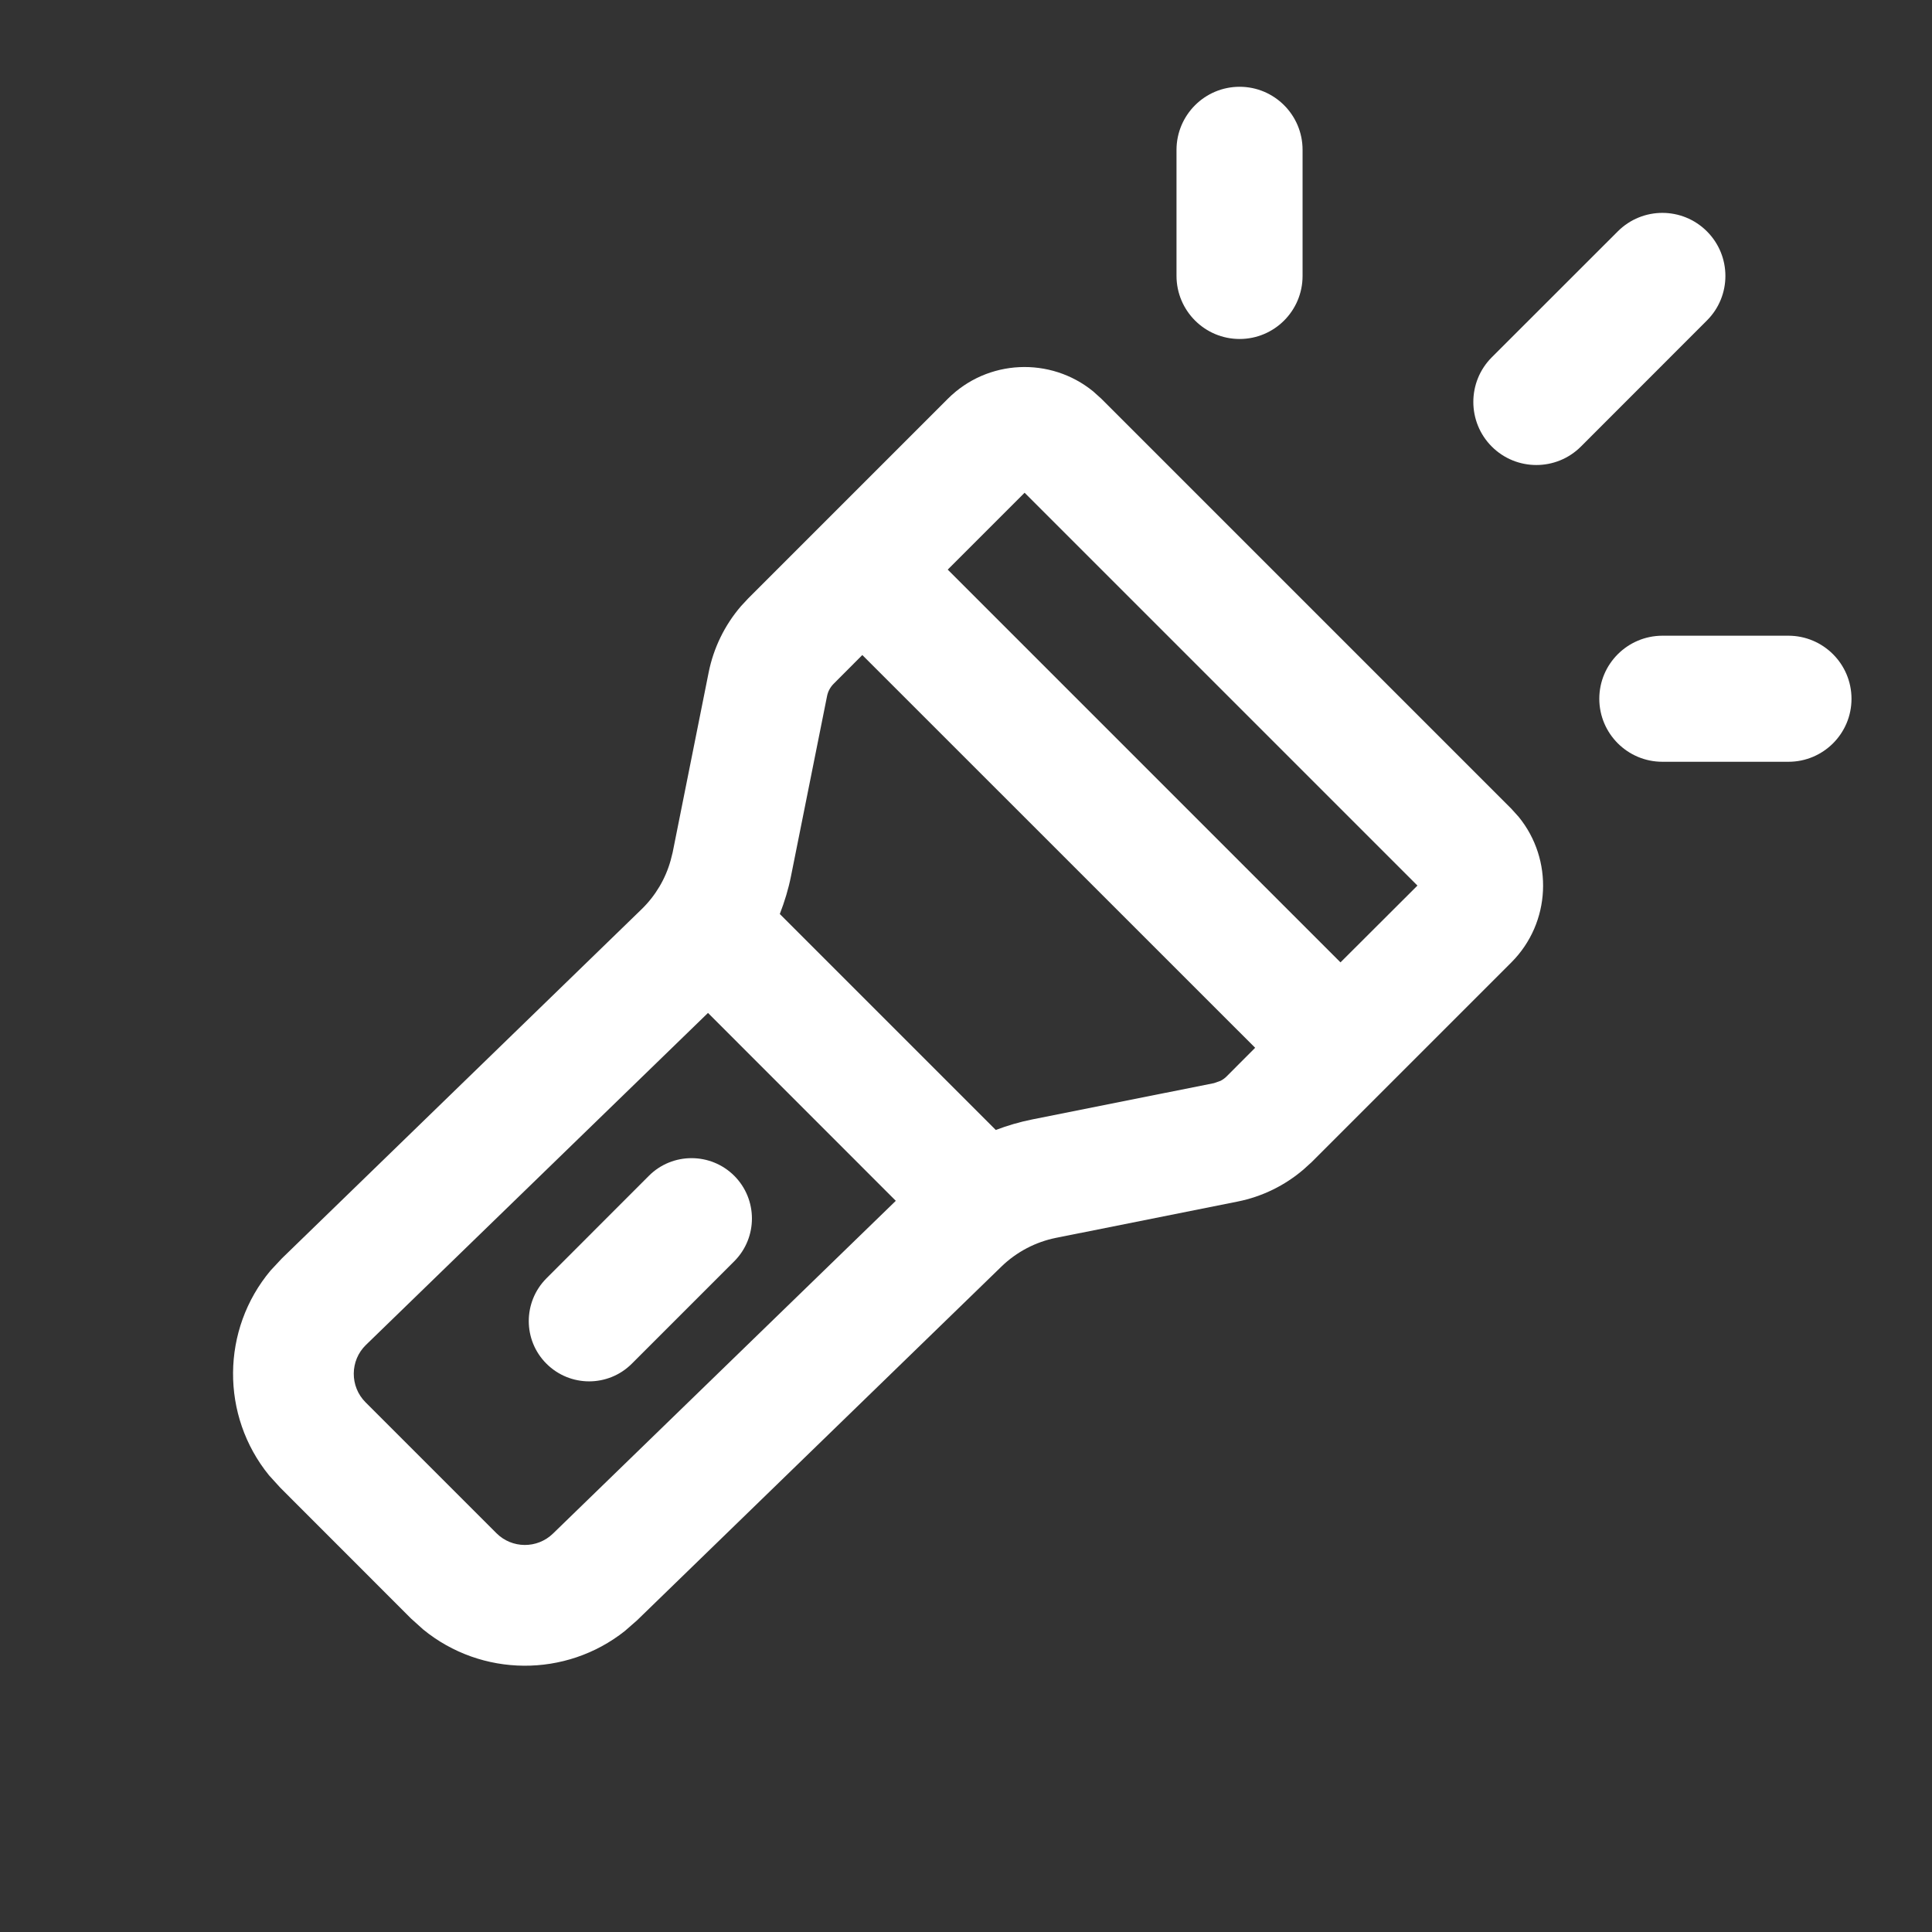 <svg width="24" height="24" viewBox="0 0 24 24" fill="none" xmlns="http://www.w3.org/2000/svg">
<rect x="0" y="0" width="24" height="24" fill="#333333" stroke="none"/>
<path d="M8.061 14.606C8.353 14.314 8.828 14.314 9.121 14.606C9.414 14.899 9.414 15.375 9.121 15.668L7.849 16.94C7.556 17.233 7.081 17.233 6.788 16.94C6.495 16.648 6.496 16.173 6.788 15.88L8.061 14.606Z" fill="white"/>
<path fill-rule="evenodd" clip-rule="evenodd" d="M11.774 4.954C12.268 4.46 13.05 4.43 13.58 4.862L13.682 4.954L18.774 10.046L18.866 10.148C19.298 10.678 19.268 11.461 18.775 11.955L16.295 14.435L16.197 14.524C15.963 14.726 15.68 14.865 15.375 14.926L13.118 15.377C12.864 15.428 12.628 15.552 12.442 15.732L7.914 20.128L7.762 20.261C7.028 20.843 5.982 20.835 5.257 20.242L5.107 20.107L3.481 18.48L3.342 18.327C2.739 17.586 2.747 16.515 3.361 15.783L3.502 15.632L7.972 11.293C8.143 11.126 8.267 10.918 8.331 10.688L8.356 10.589L8.803 8.354C8.864 8.049 9.002 7.766 9.204 7.531L9.294 7.434L11.774 4.954ZM4.546 16.707C4.346 16.901 4.344 17.223 4.541 17.42L6.167 19.046C6.36 19.239 6.673 19.241 6.869 19.051L11.128 14.917L8.795 12.583L4.546 16.707ZM10.356 8.494C10.314 8.536 10.285 8.59 10.274 8.647L9.826 10.884C9.794 11.045 9.746 11.202 9.687 11.354L12.37 14.037C12.517 13.981 12.668 13.937 12.823 13.906L15.081 13.455L15.163 13.426C15.189 13.412 15.214 13.395 15.235 13.374L15.592 13.016L10.712 8.137L10.356 8.494ZM11.773 7.076L16.652 11.955L17.608 11.001L12.728 6.121L11.773 7.076Z" fill="white"/>
<path d="M22.217 7.897C22.649 7.898 23 8.248 23 8.681C23 9.113 22.649 9.463 22.217 9.463H20.651C20.218 9.463 19.868 9.113 19.867 8.681C19.867 8.248 20.218 7.898 20.651 7.897H22.217Z" fill="white"/>
<path d="M20.097 2.874C20.403 2.568 20.898 2.568 21.204 2.874C21.51 3.18 21.51 3.676 21.204 3.981L19.639 5.547C19.333 5.853 18.837 5.853 18.531 5.547C18.226 5.241 18.226 4.745 18.531 4.439L20.097 2.874Z" fill="white"/>
<path d="M15.399 1.078C15.831 1.078 16.181 1.429 16.181 1.861V3.428C16.181 3.86 15.831 4.211 15.399 4.211C14.966 4.211 14.616 3.86 14.615 3.428V1.861C14.616 1.429 14.966 1.078 15.399 1.078Z" fill="white"/>
</svg>
